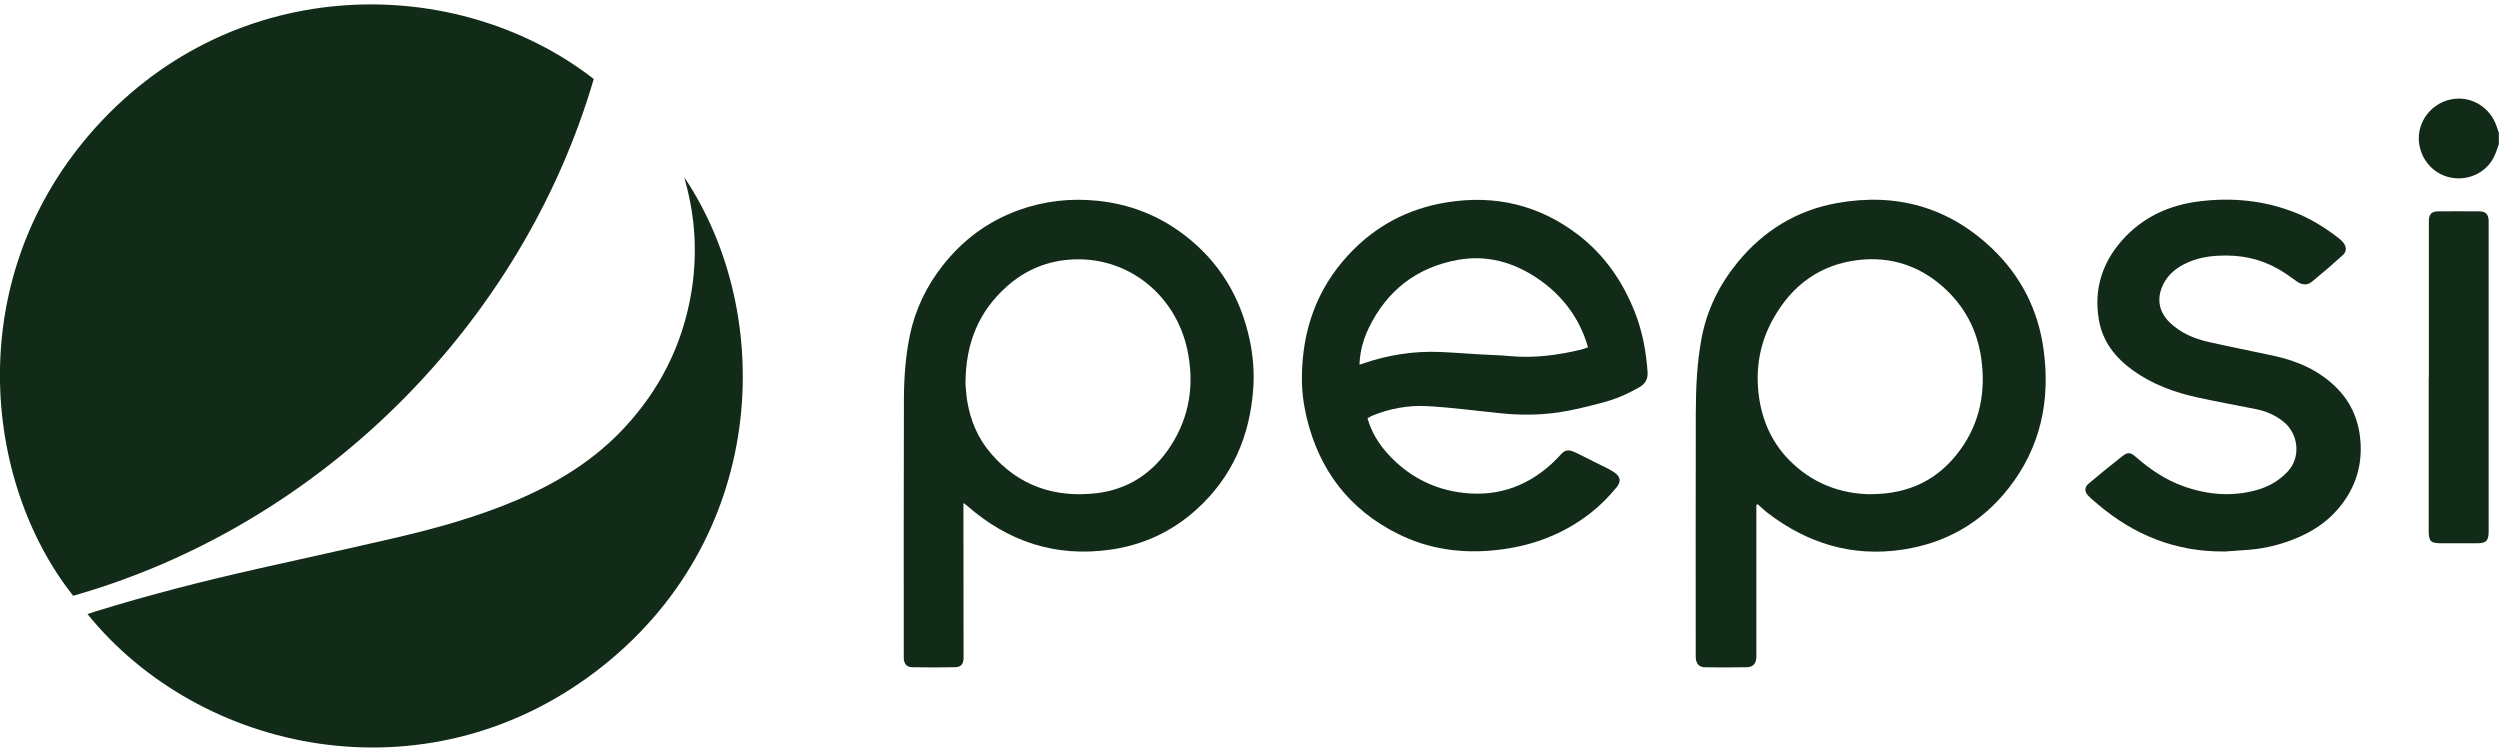 <svg width="186" height="56" viewBox="0 0 186 56" fill="none" xmlns="http://www.w3.org/2000/svg">
<path d="M185.91 10.729C185.756 11.206 185.602 11.677 185.3 12.087C184.567 13.087 183.245 13.512 182.025 13.133C180.815 12.754 180.006 11.631 179.959 10.386C179.898 8.782 181.241 7.311 182.989 7.336C184.224 7.357 185.321 8.172 185.731 9.35C185.792 9.525 185.854 9.704 185.915 9.878V10.729H185.91Z" fill="#122B18"/>
<path d="M130.673 37.576V38.134C130.673 41.589 130.673 45.043 130.673 48.498C130.673 48.641 130.678 48.78 130.673 48.923C130.647 49.379 130.421 49.631 129.965 49.641C128.93 49.661 127.895 49.661 126.854 49.646C126.424 49.641 126.203 49.395 126.167 48.964C126.157 48.826 126.162 48.682 126.162 48.539C126.162 42.619 126.152 36.699 126.167 30.779C126.172 28.898 126.249 27.012 126.598 25.157C126.992 23.061 127.91 21.2 129.248 19.555C131.185 17.172 133.671 15.644 136.685 15.106C141.087 14.322 144.993 15.398 148.258 18.535C150.375 20.564 151.63 23.071 152.035 25.951C152.568 29.744 151.84 33.275 149.431 36.335C147.412 38.903 144.752 40.42 141.518 40.897C137.802 41.445 134.501 40.436 131.544 38.186C131.272 37.981 131.031 37.74 130.775 37.514C130.739 37.535 130.708 37.55 130.673 37.571V37.576ZM139.176 36.766C142.056 36.766 144.239 35.669 145.833 33.48C147.31 31.456 147.75 29.144 147.407 26.684C147.115 24.573 146.172 22.779 144.573 21.354C142.784 19.76 140.662 19.078 138.309 19.34C135.439 19.657 133.322 21.215 131.928 23.717C130.934 25.495 130.591 27.412 130.857 29.447C131.098 31.261 131.795 32.86 133.071 34.183C134.783 35.946 136.9 36.745 139.181 36.771L139.176 36.766Z" fill="#122B18"/>
<path d="M71.679 37.422C71.679 37.663 71.679 37.832 71.679 37.996C71.679 41.517 71.684 45.033 71.689 48.555C71.689 48.698 71.689 48.837 71.689 48.98C71.669 49.416 71.494 49.631 71.059 49.641C69.993 49.662 68.921 49.662 67.855 49.641C67.466 49.636 67.271 49.4 67.24 49.001C67.235 48.908 67.24 48.811 67.24 48.719C67.24 42.389 67.23 36.059 67.251 29.729C67.256 28.13 67.368 26.531 67.691 24.957C68.086 23.051 68.911 21.328 70.105 19.796C71.597 17.884 73.473 16.475 75.764 15.644C77.686 14.947 79.659 14.727 81.694 14.942C84.082 15.193 86.23 16.039 88.131 17.495C90.72 19.478 92.298 22.102 92.975 25.28C93.226 26.454 93.323 27.643 93.246 28.837C93.011 32.44 91.673 35.536 88.951 37.965C87.147 39.575 85.025 40.549 82.632 40.892C78.552 41.476 75.005 40.308 71.93 37.607C71.874 37.561 71.812 37.52 71.679 37.422ZM71.828 28.504C71.853 28.781 71.874 29.314 71.961 29.837C72.197 31.292 72.76 32.615 73.724 33.737C75.769 36.126 78.424 37.033 81.484 36.705C83.898 36.448 85.794 35.203 87.111 33.158C88.526 30.964 88.874 28.545 88.336 26.018C87.475 21.979 83.995 19.14 79.905 19.299C77.993 19.37 76.317 20.052 74.903 21.318C72.842 23.153 71.848 25.485 71.833 28.504H71.828Z" fill="#122B18"/>
<path d="M101.74 31.108C102.037 32.174 102.591 33.045 103.298 33.814C104.692 35.336 106.43 36.29 108.459 36.613C111.109 37.033 113.462 36.321 115.451 34.496C115.707 34.26 115.943 34.009 116.178 33.758C116.409 33.507 116.681 33.45 116.988 33.573C117.121 33.624 117.25 33.676 117.378 33.742C118.136 34.117 118.895 34.496 119.653 34.88C119.807 34.957 119.956 35.044 120.099 35.142C120.566 35.454 120.627 35.818 120.279 36.249C119.705 36.956 119.059 37.602 118.341 38.166C116.281 39.78 113.928 40.641 111.345 40.923C108.788 41.205 106.327 40.872 104.016 39.724C100.372 37.909 98.137 34.967 97.204 31.021C96.974 30.037 96.85 29.037 96.861 28.038C96.891 24.599 97.947 21.534 100.31 18.976C102.299 16.823 104.744 15.522 107.639 15.055C111.232 14.476 114.502 15.245 117.403 17.459C119.361 18.956 120.714 20.913 121.621 23.194C122.196 24.64 122.472 26.141 122.58 27.684C122.616 28.233 122.385 28.576 121.934 28.832C121.083 29.314 120.186 29.704 119.243 29.95C118.167 30.232 117.086 30.513 115.989 30.677C114.574 30.887 113.144 30.898 111.719 30.754C109.879 30.57 108.044 30.319 106.199 30.216C104.785 30.139 103.385 30.39 102.058 30.944C101.96 30.985 101.868 31.052 101.74 31.123V31.108ZM101.146 27.131C101.289 27.084 101.366 27.064 101.438 27.038C103.298 26.398 105.21 26.105 107.173 26.188C108.157 26.229 109.146 26.311 110.13 26.367C110.848 26.408 111.571 26.423 112.288 26.49C114.092 26.664 115.855 26.434 117.603 26.018C117.777 25.977 117.947 25.906 118.146 25.839C118.08 25.624 118.039 25.455 117.977 25.296C117.296 23.363 116.066 21.846 114.384 20.709C112.585 19.494 110.597 18.945 108.439 19.34C105.394 19.899 103.185 21.616 101.837 24.404C101.433 25.239 101.181 26.126 101.146 27.131Z" fill="#122B18"/>
<path d="M165.474 41.03C161.902 41.061 158.806 39.826 156.105 37.54C155.854 37.325 155.597 37.12 155.367 36.884C155.075 36.587 155.08 36.243 155.392 35.982C156.223 35.285 157.058 34.598 157.914 33.932C158.309 33.624 158.514 33.65 158.908 33.998C159.969 34.926 161.123 35.705 162.46 36.182C164.249 36.817 166.069 36.971 167.919 36.453C168.795 36.207 169.559 35.767 170.195 35.095C171.204 34.029 171.009 32.297 169.923 31.4C169.303 30.887 168.585 30.585 167.801 30.431C166.371 30.144 164.936 29.888 163.511 29.575C161.779 29.196 160.133 28.596 158.683 27.551C157.391 26.618 156.438 25.424 156.161 23.819C155.772 21.595 156.366 19.611 157.847 17.92C159.4 16.147 161.415 15.234 163.726 14.968C166.115 14.686 168.457 14.916 170.712 15.798C171.937 16.275 173.039 16.967 174.069 17.776C174.167 17.853 174.259 17.946 174.336 18.043C174.587 18.361 174.607 18.704 174.31 18.976C173.557 19.663 172.783 20.329 171.994 20.97C171.655 21.246 171.261 21.2 170.897 20.949C170.599 20.744 170.312 20.524 170.01 20.324C168.708 19.458 167.278 19.027 165.71 19.012C164.557 19.002 163.455 19.14 162.43 19.693C161.866 19.996 161.384 20.39 161.056 20.949C160.425 22.031 160.533 23.127 161.435 23.999C162.23 24.762 163.209 25.183 164.259 25.429C165.894 25.803 167.545 26.116 169.18 26.474C170.974 26.869 172.609 27.581 173.916 28.929C175.002 30.052 175.535 31.415 175.627 32.958C175.74 34.89 175.115 36.577 173.823 38.007C173.07 38.847 172.142 39.467 171.112 39.928C169.897 40.467 168.626 40.8 167.299 40.907C166.689 40.954 166.079 40.995 165.469 41.036L165.474 41.03Z" fill="#122B18"/>
<path d="M180.707 28.073C180.707 24.321 180.707 20.564 180.707 16.813C180.707 16.669 180.707 16.531 180.707 16.387C180.727 15.936 180.917 15.731 181.378 15.726C182.413 15.716 183.449 15.716 184.489 15.726C184.94 15.731 185.135 15.947 185.155 16.403C185.161 16.526 185.155 16.654 185.155 16.782C185.155 24.306 185.155 31.83 185.155 39.349C185.155 39.41 185.155 39.477 185.155 39.539C185.155 40.246 184.976 40.42 184.258 40.42C183.392 40.42 182.531 40.42 181.665 40.42C180.83 40.42 180.701 40.292 180.696 39.477C180.696 35.674 180.696 31.876 180.696 28.073H180.707Z" fill="#122B18"/>
<path d="M44.176 5.875C38.831 24.137 23.864 39.093 5.444 44.325C-1.291 35.828 -2.921 20.559 7.161 9.432C17.54 -2.023 33.972 -2.039 44.176 5.875Z" fill="#122B18"/>
<path d="M6.51 45.689C6.72 45.618 6.879 45.561 7.043 45.51C11.062 44.264 15.136 43.224 19.242 42.301C22.594 41.548 25.951 40.815 29.298 40.041C32.419 39.319 35.505 38.462 38.462 37.202C41.471 35.92 44.212 34.234 46.452 31.825C49.087 28.991 50.763 25.675 51.419 21.851C51.66 20.436 51.742 19.012 51.665 17.582C51.593 16.218 51.362 14.87 51.004 13.548C50.978 13.461 50.958 13.374 50.917 13.2C57.81 23.486 57.154 40.277 44.243 50.02C31.537 59.61 14.864 56.022 6.51 45.689Z" fill="#122B18"/>
</svg>
